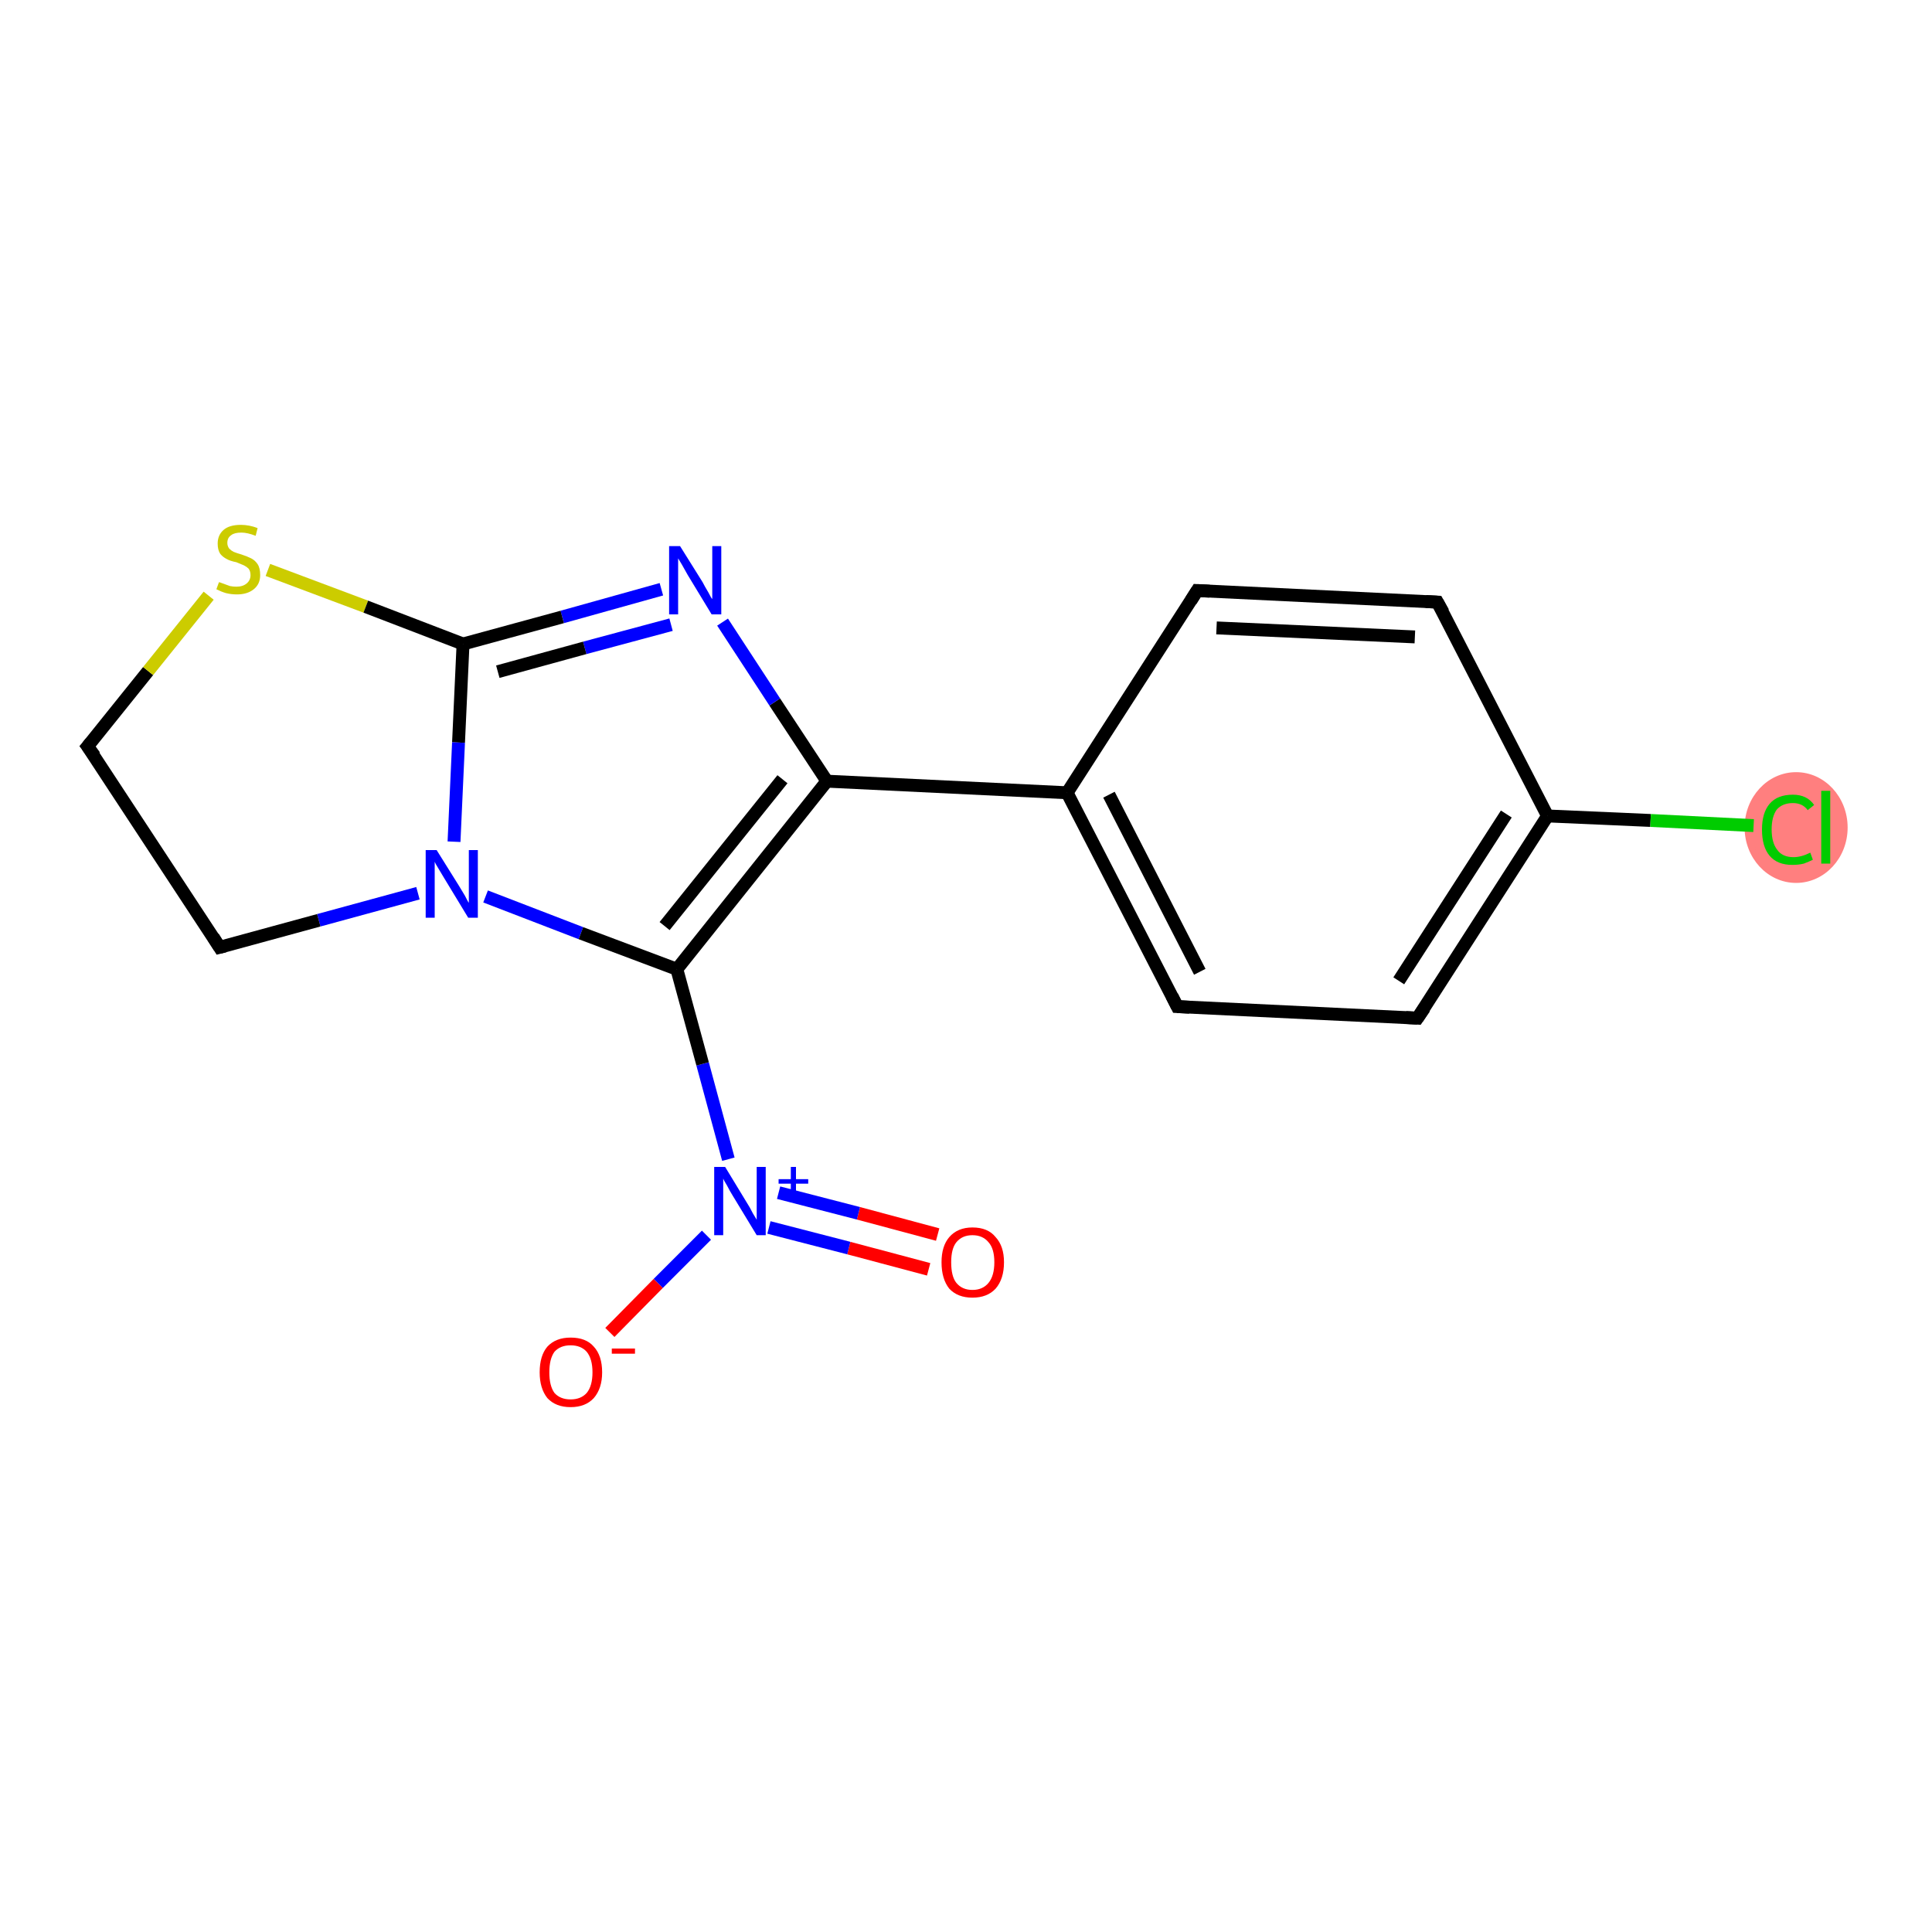 <?xml version='1.0' encoding='iso-8859-1'?>
<svg version='1.1' baseProfile='full'
              xmlns='http://www.w3.org/2000/svg'
                      xmlns:rdkit='http://www.rdkit.org/xml'
                      xmlns:xlink='http://www.w3.org/1999/xlink'
                  xml:space='preserve'
width='300px' height='300px' viewBox='0 0 300 300'>
<!-- END OF HEADER -->
<rect style='opacity:1.0;fill:#FFFFFF;stroke:none' width='300.0' height='300.0' x='0.0' y='0.0'> </rect>
<ellipse cx='278.9' cy='128.5' rx='7.5' ry='8.1' class='atom-9'  style='fill:#FF7F7F;fill-rule:evenodd;stroke:#FF7F7F;stroke-width:1.0px;stroke-linecap:butt;stroke-linejoin:miter;stroke-opacity:1' />
<path class='bond-0 atom-0 atom-1' d='M 144.2,197.1 L 131.8,193.8' style='fill:none;fill-rule:evenodd;stroke:#FF0000;stroke-width:2.0px;stroke-linecap:butt;stroke-linejoin:miter;stroke-opacity:1' />
<path class='bond-0 atom-0 atom-1' d='M 131.8,193.8 L 119.4,190.6' style='fill:none;fill-rule:evenodd;stroke:#0000FF;stroke-width:2.0px;stroke-linecap:butt;stroke-linejoin:miter;stroke-opacity:1' />
<path class='bond-0 atom-0 atom-1' d='M 145.6,191.7 L 133.3,188.4' style='fill:none;fill-rule:evenodd;stroke:#FF0000;stroke-width:2.0px;stroke-linecap:butt;stroke-linejoin:miter;stroke-opacity:1' />
<path class='bond-0 atom-0 atom-1' d='M 133.3,188.4 L 120.9,185.2' style='fill:none;fill-rule:evenodd;stroke:#0000FF;stroke-width:2.0px;stroke-linecap:butt;stroke-linejoin:miter;stroke-opacity:1' />
<path class='bond-1 atom-1 atom-2' d='M 109.7,191.8 L 102.2,199.3' style='fill:none;fill-rule:evenodd;stroke:#0000FF;stroke-width:2.0px;stroke-linecap:butt;stroke-linejoin:miter;stroke-opacity:1' />
<path class='bond-1 atom-1 atom-2' d='M 102.2,199.3 L 94.7,206.9' style='fill:none;fill-rule:evenodd;stroke:#FF0000;stroke-width:2.0px;stroke-linecap:butt;stroke-linejoin:miter;stroke-opacity:1' />
<path class='bond-2 atom-1 atom-3' d='M 113.1,180.0 L 109.1,165.2' style='fill:none;fill-rule:evenodd;stroke:#0000FF;stroke-width:2.0px;stroke-linecap:butt;stroke-linejoin:miter;stroke-opacity:1' />
<path class='bond-2 atom-1 atom-3' d='M 109.1,165.2 L 105.1,150.5' style='fill:none;fill-rule:evenodd;stroke:#000000;stroke-width:2.0px;stroke-linecap:butt;stroke-linejoin:miter;stroke-opacity:1' />
<path class='bond-3 atom-3 atom-4' d='M 105.1,150.5 L 128.4,121.3' style='fill:none;fill-rule:evenodd;stroke:#000000;stroke-width:2.0px;stroke-linecap:butt;stroke-linejoin:miter;stroke-opacity:1' />
<path class='bond-3 atom-3 atom-4' d='M 103.2,143.8 L 121.5,121.0' style='fill:none;fill-rule:evenodd;stroke:#000000;stroke-width:2.0px;stroke-linecap:butt;stroke-linejoin:miter;stroke-opacity:1' />
<path class='bond-4 atom-4 atom-5' d='M 128.4,121.3 L 165.7,123.1' style='fill:none;fill-rule:evenodd;stroke:#000000;stroke-width:2.0px;stroke-linecap:butt;stroke-linejoin:miter;stroke-opacity:1' />
<path class='bond-5 atom-5 atom-6' d='M 165.7,123.1 L 182.8,156.3' style='fill:none;fill-rule:evenodd;stroke:#000000;stroke-width:2.0px;stroke-linecap:butt;stroke-linejoin:miter;stroke-opacity:1' />
<path class='bond-5 atom-5 atom-6' d='M 172.2,123.4 L 186.3,150.9' style='fill:none;fill-rule:evenodd;stroke:#000000;stroke-width:2.0px;stroke-linecap:butt;stroke-linejoin:miter;stroke-opacity:1' />
<path class='bond-6 atom-6 atom-7' d='M 182.8,156.3 L 220.1,158.1' style='fill:none;fill-rule:evenodd;stroke:#000000;stroke-width:2.0px;stroke-linecap:butt;stroke-linejoin:miter;stroke-opacity:1' />
<path class='bond-7 atom-7 atom-8' d='M 220.1,158.1 L 240.3,126.7' style='fill:none;fill-rule:evenodd;stroke:#000000;stroke-width:2.0px;stroke-linecap:butt;stroke-linejoin:miter;stroke-opacity:1' />
<path class='bond-7 atom-7 atom-8' d='M 217.2,152.3 L 233.9,126.4' style='fill:none;fill-rule:evenodd;stroke:#000000;stroke-width:2.0px;stroke-linecap:butt;stroke-linejoin:miter;stroke-opacity:1' />
<path class='bond-8 atom-8 atom-9' d='M 240.3,126.7 L 256.3,127.4' style='fill:none;fill-rule:evenodd;stroke:#000000;stroke-width:2.0px;stroke-linecap:butt;stroke-linejoin:miter;stroke-opacity:1' />
<path class='bond-8 atom-8 atom-9' d='M 256.3,127.4 L 272.3,128.2' style='fill:none;fill-rule:evenodd;stroke:#00CC00;stroke-width:2.0px;stroke-linecap:butt;stroke-linejoin:miter;stroke-opacity:1' />
<path class='bond-9 atom-8 atom-10' d='M 240.3,126.7 L 223.2,93.5' style='fill:none;fill-rule:evenodd;stroke:#000000;stroke-width:2.0px;stroke-linecap:butt;stroke-linejoin:miter;stroke-opacity:1' />
<path class='bond-10 atom-10 atom-11' d='M 223.2,93.5 L 185.9,91.7' style='fill:none;fill-rule:evenodd;stroke:#000000;stroke-width:2.0px;stroke-linecap:butt;stroke-linejoin:miter;stroke-opacity:1' />
<path class='bond-10 atom-10 atom-11' d='M 219.7,98.9 L 188.9,97.5' style='fill:none;fill-rule:evenodd;stroke:#000000;stroke-width:2.0px;stroke-linecap:butt;stroke-linejoin:miter;stroke-opacity:1' />
<path class='bond-11 atom-4 atom-12' d='M 128.4,121.3 L 120.3,109.0' style='fill:none;fill-rule:evenodd;stroke:#000000;stroke-width:2.0px;stroke-linecap:butt;stroke-linejoin:miter;stroke-opacity:1' />
<path class='bond-11 atom-4 atom-12' d='M 120.3,109.0 L 112.2,96.6' style='fill:none;fill-rule:evenodd;stroke:#0000FF;stroke-width:2.0px;stroke-linecap:butt;stroke-linejoin:miter;stroke-opacity:1' />
<path class='bond-12 atom-12 atom-13' d='M 102.7,91.5 L 87.3,95.8' style='fill:none;fill-rule:evenodd;stroke:#0000FF;stroke-width:2.0px;stroke-linecap:butt;stroke-linejoin:miter;stroke-opacity:1' />
<path class='bond-12 atom-12 atom-13' d='M 87.3,95.8 L 71.9,100.0' style='fill:none;fill-rule:evenodd;stroke:#000000;stroke-width:2.0px;stroke-linecap:butt;stroke-linejoin:miter;stroke-opacity:1' />
<path class='bond-12 atom-12 atom-13' d='M 104.2,97.0 L 90.8,100.6' style='fill:none;fill-rule:evenodd;stroke:#0000FF;stroke-width:2.0px;stroke-linecap:butt;stroke-linejoin:miter;stroke-opacity:1' />
<path class='bond-12 atom-12 atom-13' d='M 90.8,100.6 L 77.3,104.3' style='fill:none;fill-rule:evenodd;stroke:#000000;stroke-width:2.0px;stroke-linecap:butt;stroke-linejoin:miter;stroke-opacity:1' />
<path class='bond-13 atom-13 atom-14' d='M 71.9,100.0 L 71.2,115.3' style='fill:none;fill-rule:evenodd;stroke:#000000;stroke-width:2.0px;stroke-linecap:butt;stroke-linejoin:miter;stroke-opacity:1' />
<path class='bond-13 atom-13 atom-14' d='M 71.2,115.3 L 70.5,130.7' style='fill:none;fill-rule:evenodd;stroke:#0000FF;stroke-width:2.0px;stroke-linecap:butt;stroke-linejoin:miter;stroke-opacity:1' />
<path class='bond-14 atom-14 atom-15' d='M 64.9,138.7 L 49.5,142.9' style='fill:none;fill-rule:evenodd;stroke:#0000FF;stroke-width:2.0px;stroke-linecap:butt;stroke-linejoin:miter;stroke-opacity:1' />
<path class='bond-14 atom-14 atom-15' d='M 49.5,142.9 L 34.1,147.1' style='fill:none;fill-rule:evenodd;stroke:#000000;stroke-width:2.0px;stroke-linecap:butt;stroke-linejoin:miter;stroke-opacity:1' />
<path class='bond-15 atom-15 atom-16' d='M 34.1,147.1 L 13.6,115.9' style='fill:none;fill-rule:evenodd;stroke:#000000;stroke-width:2.0px;stroke-linecap:butt;stroke-linejoin:miter;stroke-opacity:1' />
<path class='bond-16 atom-16 atom-17' d='M 13.6,115.9 L 23.0,104.2' style='fill:none;fill-rule:evenodd;stroke:#000000;stroke-width:2.0px;stroke-linecap:butt;stroke-linejoin:miter;stroke-opacity:1' />
<path class='bond-16 atom-16 atom-17' d='M 23.0,104.2 L 32.4,92.5' style='fill:none;fill-rule:evenodd;stroke:#CCCC00;stroke-width:2.0px;stroke-linecap:butt;stroke-linejoin:miter;stroke-opacity:1' />
<path class='bond-17 atom-14 atom-3' d='M 75.4,139.2 L 90.2,144.9' style='fill:none;fill-rule:evenodd;stroke:#0000FF;stroke-width:2.0px;stroke-linecap:butt;stroke-linejoin:miter;stroke-opacity:1' />
<path class='bond-17 atom-14 atom-3' d='M 90.2,144.9 L 105.1,150.5' style='fill:none;fill-rule:evenodd;stroke:#000000;stroke-width:2.0px;stroke-linecap:butt;stroke-linejoin:miter;stroke-opacity:1' />
<path class='bond-18 atom-11 atom-5' d='M 185.9,91.7 L 165.7,123.1' style='fill:none;fill-rule:evenodd;stroke:#000000;stroke-width:2.0px;stroke-linecap:butt;stroke-linejoin:miter;stroke-opacity:1' />
<path class='bond-19 atom-17 atom-13' d='M 41.6,88.5 L 56.8,94.2' style='fill:none;fill-rule:evenodd;stroke:#CCCC00;stroke-width:2.0px;stroke-linecap:butt;stroke-linejoin:miter;stroke-opacity:1' />
<path class='bond-19 atom-17 atom-13' d='M 56.8,94.2 L 71.9,100.0' style='fill:none;fill-rule:evenodd;stroke:#000000;stroke-width:2.0px;stroke-linecap:butt;stroke-linejoin:miter;stroke-opacity:1' />
<path d='M 182.0,154.7 L 182.8,156.3 L 184.7,156.4' style='fill:none;stroke:#000000;stroke-width:2.0px;stroke-linecap:butt;stroke-linejoin:miter;stroke-opacity:1;' />
<path d='M 218.3,158.0 L 220.1,158.1 L 221.2,156.5' style='fill:none;stroke:#000000;stroke-width:2.0px;stroke-linecap:butt;stroke-linejoin:miter;stroke-opacity:1;' />
<path d='M 224.1,95.1 L 223.2,93.5 L 221.4,93.4' style='fill:none;stroke:#000000;stroke-width:2.0px;stroke-linecap:butt;stroke-linejoin:miter;stroke-opacity:1;' />
<path d='M 187.8,91.8 L 185.9,91.7 L 184.9,93.3' style='fill:none;stroke:#000000;stroke-width:2.0px;stroke-linecap:butt;stroke-linejoin:miter;stroke-opacity:1;' />
<path d='M 34.9,146.9 L 34.1,147.1 L 33.1,145.5' style='fill:none;stroke:#000000;stroke-width:2.0px;stroke-linecap:butt;stroke-linejoin:miter;stroke-opacity:1;' />
<path d='M 14.7,117.4 L 13.6,115.9 L 14.1,115.3' style='fill:none;stroke:#000000;stroke-width:2.0px;stroke-linecap:butt;stroke-linejoin:miter;stroke-opacity:1;' />
<path class='atom-0' d='M 146.2 196.0
Q 146.2 193.5, 147.4 192.1
Q 148.7 190.6, 151.0 190.6
Q 153.4 190.6, 154.6 192.1
Q 155.9 193.5, 155.9 196.0
Q 155.9 198.6, 154.6 200.1
Q 153.3 201.5, 151.0 201.5
Q 148.7 201.5, 147.4 200.1
Q 146.2 198.6, 146.2 196.0
M 151.0 200.3
Q 152.6 200.3, 153.5 199.2
Q 154.4 198.1, 154.4 196.0
Q 154.4 193.9, 153.5 192.9
Q 152.6 191.8, 151.0 191.8
Q 149.4 191.8, 148.5 192.9
Q 147.7 193.9, 147.7 196.0
Q 147.7 198.2, 148.5 199.2
Q 149.4 200.3, 151.0 200.3
' fill='#FF0000'/>
<path class='atom-1' d='M 112.6 181.2
L 116.0 186.8
Q 116.4 187.4, 116.9 188.4
Q 117.5 189.4, 117.5 189.4
L 117.5 181.2
L 118.9 181.2
L 118.9 191.8
L 117.5 191.8
L 113.8 185.7
Q 113.3 184.9, 112.9 184.1
Q 112.4 183.3, 112.3 183.0
L 112.3 191.8
L 110.9 191.8
L 110.9 181.2
L 112.6 181.2
' fill='#0000FF'/>
<path class='atom-1' d='M 120.9 183.1
L 122.8 183.1
L 122.8 181.2
L 123.6 181.2
L 123.6 183.1
L 125.5 183.1
L 125.5 183.8
L 123.6 183.8
L 123.6 185.8
L 122.8 185.8
L 122.8 183.8
L 120.9 183.8
L 120.9 183.1
' fill='#0000FF'/>
<path class='atom-2' d='M 83.8 213.1
Q 83.8 210.5, 85.0 209.1
Q 86.3 207.7, 88.6 207.7
Q 91.0 207.7, 92.2 209.1
Q 93.5 210.5, 93.5 213.1
Q 93.5 215.6, 92.2 217.1
Q 90.9 218.5, 88.6 218.5
Q 86.3 218.5, 85.0 217.1
Q 83.8 215.6, 83.8 213.1
M 88.6 217.3
Q 90.2 217.3, 91.1 216.3
Q 92.0 215.2, 92.0 213.1
Q 92.0 211.0, 91.1 209.9
Q 90.2 208.9, 88.6 208.9
Q 87.0 208.9, 86.1 209.9
Q 85.3 211.0, 85.3 213.1
Q 85.3 215.2, 86.1 216.3
Q 87.0 217.3, 88.6 217.3
' fill='#FF0000'/>
<path class='atom-2' d='M 95.0 209.4
L 98.6 209.4
L 98.6 210.2
L 95.0 210.2
L 95.0 209.4
' fill='#FF0000'/>
<path class='atom-9' d='M 273.6 128.8
Q 273.6 126.2, 274.8 124.8
Q 276.0 123.4, 278.4 123.4
Q 280.6 123.4, 281.7 125.0
L 280.7 125.8
Q 279.9 124.7, 278.4 124.7
Q 276.8 124.7, 275.9 125.7
Q 275.1 126.8, 275.1 128.8
Q 275.1 130.9, 276.0 132.0
Q 276.8 133.1, 278.5 133.1
Q 279.7 133.1, 281.1 132.4
L 281.5 133.5
Q 280.9 133.8, 280.1 134.1
Q 279.3 134.3, 278.3 134.3
Q 276.0 134.3, 274.8 132.9
Q 273.6 131.5, 273.6 128.8
' fill='#00CC00'/>
<path class='atom-9' d='M 282.8 122.8
L 284.2 122.8
L 284.2 134.1
L 282.8 134.1
L 282.8 122.8
' fill='#00CC00'/>
<path class='atom-12' d='M 105.6 84.8
L 109.1 90.4
Q 109.4 91.0, 110.0 92.0
Q 110.5 93.0, 110.6 93.0
L 110.6 84.8
L 112.0 84.8
L 112.0 95.4
L 110.5 95.4
L 106.8 89.3
Q 106.4 88.6, 105.9 87.7
Q 105.4 86.9, 105.3 86.7
L 105.3 95.4
L 103.9 95.4
L 103.9 84.8
L 105.6 84.8
' fill='#0000FF'/>
<path class='atom-14' d='M 67.8 132.0
L 71.3 137.6
Q 71.6 138.1, 72.2 139.1
Q 72.7 140.1, 72.8 140.2
L 72.8 132.0
L 74.2 132.0
L 74.2 142.5
L 72.7 142.5
L 69.0 136.4
Q 68.6 135.7, 68.1 134.9
Q 67.6 134.1, 67.5 133.8
L 67.5 142.5
L 66.1 142.5
L 66.1 132.0
L 67.8 132.0
' fill='#0000FF'/>
<path class='atom-17' d='M 34.0 90.4
Q 34.1 90.4, 34.6 90.6
Q 35.1 90.8, 35.7 91.0
Q 36.2 91.1, 36.7 91.1
Q 37.7 91.1, 38.3 90.6
Q 38.9 90.1, 38.9 89.3
Q 38.9 88.7, 38.6 88.3
Q 38.3 88.0, 37.9 87.8
Q 37.4 87.6, 36.7 87.3
Q 35.7 87.1, 35.2 86.8
Q 34.6 86.5, 34.2 86.0
Q 33.8 85.4, 33.8 84.4
Q 33.8 83.1, 34.7 82.3
Q 35.6 81.5, 37.4 81.5
Q 38.7 81.5, 40.0 82.0
L 39.7 83.2
Q 38.4 82.7, 37.5 82.7
Q 36.4 82.7, 35.9 83.1
Q 35.3 83.5, 35.3 84.3
Q 35.3 84.8, 35.6 85.2
Q 35.9 85.5, 36.3 85.7
Q 36.8 85.9, 37.5 86.1
Q 38.4 86.4, 39.0 86.7
Q 39.6 87.0, 40.0 87.6
Q 40.4 88.2, 40.4 89.3
Q 40.4 90.7, 39.4 91.5
Q 38.4 92.3, 36.8 92.3
Q 35.9 92.3, 35.1 92.1
Q 34.4 91.9, 33.6 91.5
L 34.0 90.4
' fill='#CCCC00'/>
</svg>
